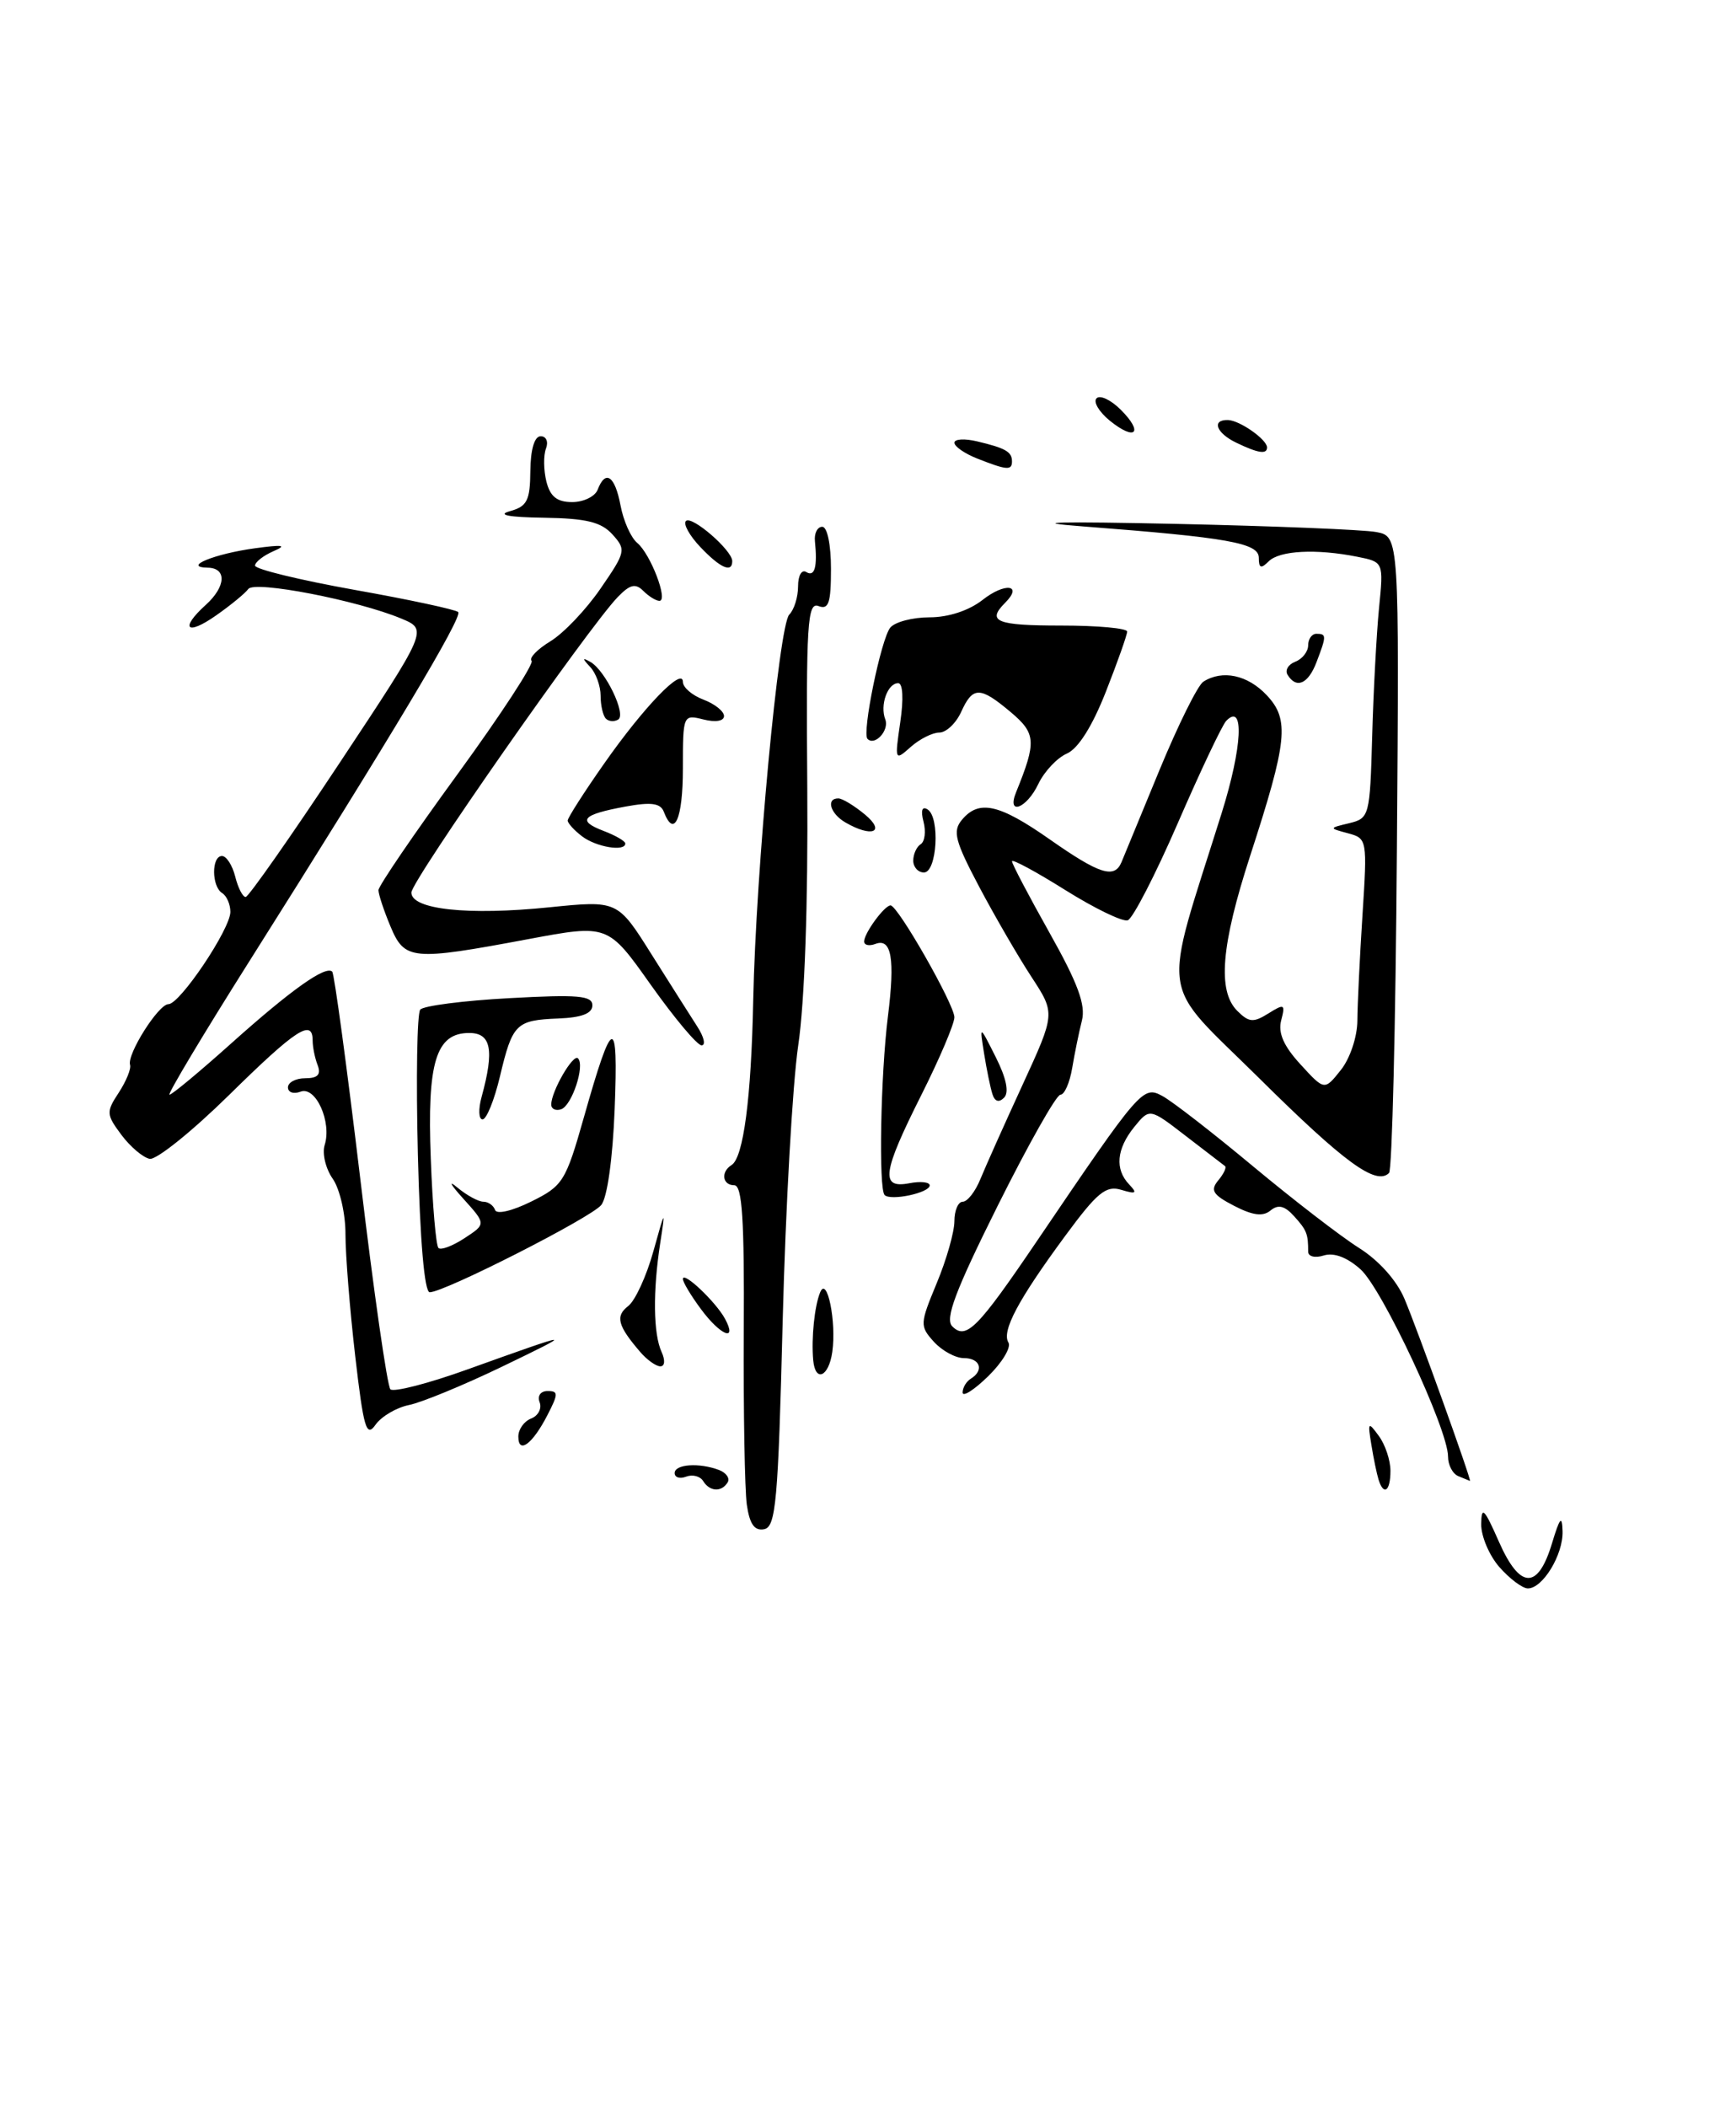 <?xml version="1.0" encoding="UTF-8" standalone="no"?>
<!DOCTYPE svg PUBLIC "-//W3C//DTD SVG 1.1//EN" "http://www.w3.org/Graphics/SVG/1.1/DTD/svg11.dtd" >
<svg xmlns="http://www.w3.org/2000/svg" xmlns:xlink="http://www.w3.org/1999/xlink" version="1.1" viewBox="0 0 211 256">
 <g >
 <path fill="currentColor"
d=" M 182.25 190.40 C 181.01 188.99 180.01 186.63 180.03 185.17 C 180.06 182.92 180.40 183.26 182.18 187.30 C 184.74 193.11 186.93 193.18 188.64 187.49 C 189.59 184.35 189.86 184.04 189.92 186.03 C 190.01 188.88 187.50 193.01 185.69 192.98 C 185.04 192.97 183.49 191.81 182.25 190.40 Z  M 90.77 182.80 C 90.52 180.99 90.35 171.51 90.40 161.75 C 90.48 148.17 90.21 144.00 89.25 144.00 C 87.80 144.00 87.58 142.38 88.91 141.55 C 90.36 140.66 91.31 133.41 91.55 121.50 C 91.87 105.85 94.67 75.93 95.93 74.67 C 96.52 74.08 97.00 72.54 97.00 71.24 C 97.00 69.92 97.44 69.15 98.00 69.50 C 99.02 70.13 99.37 68.88 99.05 65.75 C 98.95 64.79 99.35 64.00 99.94 64.00 C 100.55 64.00 101.00 66.17 101.00 69.11 C 101.00 73.27 100.72 74.11 99.48 73.63 C 98.14 73.12 97.97 75.78 98.12 95.77 C 98.22 109.75 97.80 121.77 97.02 127.00 C 96.33 131.68 95.48 146.74 95.13 160.49 C 94.58 182.47 94.30 185.51 92.87 185.79 C 91.70 186.01 91.11 185.17 90.77 182.80 Z  M 85.46 179.93 C 85.09 179.34 84.17 179.11 83.40 179.40 C 82.63 179.70 82.00 179.50 82.00 178.97 C 82.00 177.88 85.01 177.68 87.41 178.60 C 88.28 178.94 88.74 179.61 88.44 180.10 C 87.69 181.32 86.26 181.23 85.46 179.93 Z  M 167.55 179.75 C 167.34 179.06 166.94 177.16 166.68 175.52 C 166.22 172.75 166.29 172.68 167.59 174.46 C 168.37 175.52 169.00 177.42 169.00 178.69 C 169.00 181.18 168.18 181.78 167.55 179.75 Z  M 177.25 179.34 C 176.56 179.06 176.00 177.99 176.00 176.96 C 176.00 173.66 168.01 156.58 165.36 154.21 C 163.73 152.75 162.12 152.15 160.90 152.53 C 159.84 152.87 159.00 152.66 159.00 152.07 C 159.00 149.90 158.83 149.46 157.28 147.75 C 156.13 146.48 155.35 146.30 154.42 147.07 C 153.50 147.83 152.26 147.67 150.00 146.50 C 147.41 145.16 147.07 144.62 148.07 143.41 C 148.74 142.61 149.11 141.82 148.89 141.67 C 148.68 141.51 146.53 139.86 144.11 138.00 C 139.73 134.62 139.73 134.62 137.86 136.92 C 135.70 139.59 135.48 142.06 137.25 143.91 C 138.27 144.98 138.09 145.10 136.29 144.56 C 134.42 143.99 133.36 144.87 129.44 150.19 C 123.74 157.93 121.72 161.73 122.57 163.11 C 122.92 163.69 121.82 165.53 120.11 167.20 C 118.40 168.87 117.00 169.76 117.00 169.18 C 117.00 168.59 117.45 167.84 118.00 167.50 C 119.64 166.49 119.14 165.00 117.15 165.00 C 116.14 165.00 114.50 164.11 113.51 163.02 C 111.78 161.10 111.80 160.85 113.86 155.88 C 115.04 153.05 116.00 149.67 116.00 148.37 C 116.00 147.06 116.46 146.00 117.02 146.00 C 117.58 146.00 118.55 144.76 119.16 143.25 C 119.78 141.74 122.08 136.59 124.28 131.81 C 128.27 123.13 128.27 123.13 125.39 118.72 C 123.80 116.30 120.94 111.37 119.03 107.77 C 116.07 102.17 115.76 100.99 116.91 99.61 C 118.98 97.12 121.43 97.66 127.62 102.00 C 133.65 106.22 135.45 106.79 136.31 104.75 C 136.60 104.06 138.68 99.02 140.93 93.55 C 143.19 88.08 145.58 83.25 146.26 82.82 C 148.58 81.34 151.65 82.00 153.96 84.46 C 156.76 87.43 156.49 90.01 151.94 104.00 C 148.42 114.84 147.96 120.39 150.38 122.81 C 151.79 124.22 152.34 124.27 154.16 123.13 C 156.11 121.91 156.24 121.98 155.72 123.97 C 155.32 125.49 156.02 127.09 158.07 129.32 C 160.98 132.50 160.98 132.50 162.97 130.00 C 164.09 128.60 164.97 125.96 164.98 124.00 C 164.99 122.08 165.27 116.31 165.60 111.18 C 166.19 102.02 166.17 101.86 163.85 101.24 C 161.50 100.61 161.50 100.61 164.00 100.01 C 166.43 99.42 166.51 99.14 166.78 89.45 C 166.93 83.98 167.31 76.98 167.61 73.89 C 168.17 68.28 168.17 68.28 164.96 67.64 C 159.99 66.65 155.52 66.88 154.20 68.20 C 153.27 69.13 153.00 69.04 153.00 67.77 C 153.00 65.97 149.32 65.31 131.57 63.95 C 124.77 63.43 128.49 63.34 143.00 63.65 C 154.82 63.91 165.75 64.35 167.28 64.64 C 170.07 65.17 170.07 65.17 169.78 103.50 C 169.63 124.59 169.20 142.14 168.83 142.51 C 167.26 144.07 163.42 141.27 153.07 131.02 C 140.74 118.82 141.19 122.03 148.49 98.77 C 151.00 90.76 151.27 85.29 149.04 87.58 C 148.55 88.09 145.91 93.66 143.17 99.97 C 140.43 106.28 137.68 111.61 137.07 111.81 C 136.45 112.02 133.03 110.36 129.47 108.13 C 125.91 105.90 123.00 104.33 123.00 104.64 C 123.00 104.96 125.06 108.87 127.57 113.34 C 131.01 119.46 131.98 122.09 131.50 123.99 C 131.15 125.37 130.62 127.96 130.32 129.75 C 130.02 131.54 129.38 133.00 128.89 133.00 C 128.39 133.00 124.97 139.07 121.27 146.48 C 116.11 156.83 114.83 160.23 115.74 161.14 C 117.43 162.83 118.82 161.42 126.10 150.68 C 138.60 132.25 138.92 131.88 141.27 133.15 C 142.44 133.77 147.39 137.61 152.29 141.69 C 157.18 145.76 162.98 150.23 165.17 151.61 C 167.59 153.13 169.77 155.57 170.71 157.81 C 172.32 161.62 178.95 180.06 178.66 179.92 C 178.57 179.88 177.94 179.62 177.25 179.34 Z  M 63.00 174.53 C 63.00 173.65 63.70 172.67 64.56 172.34 C 65.41 172.01 65.88 171.12 65.59 170.37 C 65.29 169.59 65.70 169.00 66.56 169.00 C 67.88 169.00 67.87 169.34 66.53 171.94 C 64.71 175.47 63.00 176.72 63.00 174.53 Z  M 43.17 164.72 C 42.52 159.10 41.99 152.46 41.99 149.97 C 42.00 147.48 41.30 144.44 40.44 143.21 C 39.58 141.98 39.14 140.14 39.46 139.12 C 40.35 136.31 38.37 131.92 36.53 132.63 C 35.69 132.95 35.00 132.72 35.00 132.11 C 35.00 131.50 35.95 131.00 37.11 131.00 C 38.62 131.00 39.04 130.55 38.61 129.42 C 38.27 128.55 38.00 127.20 38.00 126.42 C 38.00 123.72 35.97 125.04 27.84 133.04 C 23.34 137.46 19.00 140.95 18.19 140.79 C 17.38 140.63 15.83 139.32 14.75 137.87 C 12.91 135.40 12.89 135.09 14.44 132.74 C 15.34 131.36 15.96 129.84 15.81 129.37 C 15.41 128.09 19.26 122.00 20.47 122.00 C 21.87 122.00 28.00 112.87 28.00 110.79 C 28.00 109.87 27.55 108.84 27.00 108.50 C 25.71 107.70 25.69 104.00 26.98 104.00 C 27.52 104.00 28.24 105.12 28.59 106.50 C 28.93 107.88 29.51 108.99 29.86 108.98 C 30.21 108.96 35.34 101.65 41.25 92.73 C 52.01 76.50 52.01 76.50 48.77 75.15 C 43.44 72.93 30.93 70.51 30.18 71.56 C 29.80 72.08 28.04 73.53 26.25 74.78 C 22.69 77.28 21.81 76.39 25.00 73.50 C 27.47 71.27 27.59 69.01 25.25 68.97 C 22.10 68.91 26.06 67.28 31.00 66.61 C 34.38 66.15 34.94 66.23 33.25 66.96 C 32.01 67.50 31.00 68.29 31.00 68.72 C 31.00 69.15 36.43 70.47 43.07 71.66 C 49.71 72.84 55.39 74.06 55.69 74.36 C 56.27 74.93 47.71 89.23 30.33 116.75 C 24.68 125.69 20.31 133.00 20.60 133.00 C 20.90 133.00 24.28 130.19 28.11 126.76 C 35.37 120.26 39.59 117.26 40.38 118.05 C 40.63 118.30 42.17 129.66 43.80 143.30 C 45.42 156.93 47.07 168.40 47.45 168.79 C 47.84 169.17 52.06 168.09 56.83 166.37 C 69.96 161.66 70.15 161.64 61.00 166.05 C 56.33 168.30 51.25 170.39 49.71 170.70 C 48.18 171.01 46.35 172.09 45.64 173.10 C 44.53 174.69 44.19 173.53 43.17 164.72 Z  M 98.84 165.25 C 98.60 162.55 99.00 158.66 99.69 157.00 C 100.53 154.97 101.68 160.60 101.16 164.25 C 100.73 167.29 99.09 168.00 98.84 165.25 Z  M 77.81 164.25 C 75.07 161.06 74.76 159.90 76.35 158.68 C 77.20 158.03 78.58 155.03 79.42 152.00 C 80.84 146.88 80.90 146.81 80.25 151.00 C 79.34 156.87 79.40 162.06 80.41 164.25 C 80.87 165.26 80.81 166.00 80.26 166.00 C 79.74 166.00 78.63 165.21 77.81 164.25 Z  M 85.19 159.04 C 83.98 157.41 83.00 155.77 83.00 155.39 C 83.00 154.37 87.02 158.18 88.13 160.24 C 89.66 163.10 87.56 162.25 85.19 159.04 Z  M 50.79 140.25 C 50.56 131.04 50.69 123.12 51.08 122.66 C 51.46 122.20 56.33 121.57 61.89 121.27 C 70.26 120.81 72.00 120.96 72.00 122.14 C 72.00 123.13 70.71 123.63 67.85 123.74 C 62.71 123.95 62.29 124.36 60.76 130.80 C 60.08 133.66 59.13 136.00 58.65 136.00 C 58.18 136.00 58.12 134.76 58.54 133.25 C 60.10 127.55 59.70 125.50 57.03 125.50 C 52.98 125.50 51.90 129.04 52.36 140.79 C 52.57 146.45 52.99 151.33 53.29 151.62 C 53.58 151.92 55.01 151.38 56.46 150.43 C 59.09 148.71 59.09 148.71 56.30 145.62 C 54.76 143.92 54.44 143.31 55.58 144.27 C 56.72 145.22 58.15 146.00 58.75 146.00 C 59.34 146.00 59.98 146.45 60.17 147.00 C 60.36 147.57 62.25 147.13 64.57 145.98 C 68.42 144.08 68.76 143.54 70.97 135.74 C 74.47 123.36 75.16 123.17 74.71 134.71 C 74.47 140.78 73.81 145.53 73.07 146.41 C 71.78 147.97 54.01 157.00 52.23 157.00 C 51.59 157.00 51.05 150.77 50.79 140.25 Z  M 107.52 145.19 C 106.78 144.44 107.03 130.60 107.92 123.50 C 108.80 116.48 108.36 113.93 106.40 114.68 C 105.63 114.97 105.01 114.83 105.03 114.36 C 105.07 113.32 107.51 110.00 108.24 110.00 C 109.13 110.00 116.00 122.05 116.00 123.59 C 116.00 124.39 114.20 128.62 112.00 133.00 C 107.24 142.47 106.97 144.43 110.50 143.76 C 111.88 143.49 113.00 143.61 113.00 144.02 C 113.00 144.92 108.26 145.93 107.52 145.19 Z  M 67.00 134.20 C 67.00 132.59 69.66 127.99 70.25 128.58 C 71.12 129.46 69.51 134.33 68.20 134.77 C 67.54 134.99 67.00 134.73 67.00 134.20 Z  M 120.62 132.92 C 120.37 132.14 119.92 129.93 119.61 128.00 C 119.05 124.50 119.05 124.50 121.03 128.44 C 122.32 131.00 122.67 132.73 122.04 133.36 C 121.41 133.99 120.91 133.84 120.62 132.92 Z  M 79.10 119.65 C 73.89 112.29 73.89 112.29 64.20 114.10 C 50.03 116.75 49.18 116.67 47.45 112.53 C 46.65 110.62 46.00 108.65 46.00 108.15 C 46.00 107.65 50.32 101.31 55.61 94.06 C 60.89 86.81 64.94 80.61 64.61 80.28 C 64.28 79.94 65.31 78.88 66.90 77.91 C 68.50 76.94 71.24 74.06 72.99 71.51 C 76.06 67.05 76.12 66.79 74.44 64.93 C 73.07 63.42 71.26 62.98 66.10 62.90 C 61.84 62.84 60.37 62.56 61.96 62.11 C 64.07 61.53 64.43 60.82 64.46 57.21 C 64.49 54.59 64.96 53.00 65.72 53.00 C 66.39 53.00 66.68 53.67 66.36 54.50 C 66.04 55.33 66.07 57.13 66.41 58.50 C 66.87 60.34 67.71 61.00 69.55 61.00 C 70.93 61.00 72.32 60.32 72.64 59.50 C 73.59 57.01 74.74 57.80 75.42 61.40 C 75.77 63.27 76.68 65.32 77.45 65.96 C 79.07 67.30 81.25 73.00 80.15 73.00 C 79.74 73.00 78.86 72.46 78.19 71.79 C 77.24 70.84 76.57 71.00 75.08 72.54 C 71.47 76.29 50.00 107.01 50.00 108.44 C 50.00 110.50 56.89 111.24 66.78 110.23 C 75.07 109.39 75.07 109.39 79.19 115.95 C 81.46 119.55 83.97 123.51 84.77 124.75 C 85.57 125.99 85.80 127.00 85.27 127.00 C 84.74 127.00 81.97 123.69 79.10 119.65 Z  M 111.00 104.56 C 111.00 103.77 111.41 102.87 111.91 102.56 C 112.40 102.25 112.56 101.03 112.25 99.84 C 111.89 98.47 112.07 97.92 112.74 98.34 C 114.28 99.29 113.89 106.00 112.30 106.00 C 111.59 106.00 111.00 105.35 111.00 104.56 Z  M 70.75 101.61 C 69.79 100.88 69.00 100.01 69.00 99.69 C 69.00 99.36 70.98 96.26 73.41 92.80 C 78.24 85.90 83.00 80.96 83.00 82.85 C 83.00 83.51 84.12 84.48 85.50 85.00 C 86.88 85.52 88.00 86.42 88.00 86.99 C 88.00 87.61 86.97 87.78 85.50 87.41 C 83.02 86.79 83.00 86.84 83.00 93.39 C 83.00 99.51 81.94 101.90 80.68 98.62 C 80.28 97.58 79.15 97.42 76.04 97.99 C 70.75 98.96 70.08 99.70 73.36 100.95 C 74.81 101.50 76.00 102.19 76.00 102.48 C 76.00 103.50 72.47 102.92 70.75 101.61 Z  M 102.75 99.92 C 100.91 98.85 100.37 97.00 101.89 97.00 C 102.38 97.00 103.84 97.89 105.14 98.97 C 107.70 101.10 105.97 101.79 102.75 99.92 Z  M 123.50 96.25 C 125.99 90.11 125.93 89.12 122.85 86.52 C 119.10 83.37 118.24 83.37 116.82 86.50 C 116.19 87.88 115.00 89.00 114.17 89.00 C 113.34 89.00 111.77 89.79 110.69 90.75 C 108.76 92.47 108.74 92.42 109.42 87.75 C 109.84 84.91 109.74 83.00 109.17 83.00 C 107.88 83.00 106.93 85.67 107.60 87.40 C 108.11 88.73 106.34 90.67 105.44 89.77 C 104.74 89.07 107.09 77.61 108.21 76.25 C 108.78 75.56 110.93 75.00 112.99 75.00 C 115.28 75.00 117.77 74.18 119.42 72.89 C 122.13 70.75 124.38 71.02 122.18 73.22 C 119.89 75.51 121.08 76.00 129.00 76.00 C 133.40 76.00 137.00 76.33 137.00 76.73 C 137.00 77.12 135.84 80.41 134.42 84.02 C 132.77 88.22 131.06 90.94 129.68 91.55 C 128.48 92.07 126.92 93.74 126.20 95.25 C 124.78 98.24 122.32 99.15 123.50 96.25 Z  M 73.64 87.31 C 73.29 86.95 73.00 85.71 73.00 84.53 C 73.00 83.36 72.44 81.79 71.75 81.05 C 70.75 79.98 70.75 79.85 71.76 80.42 C 73.57 81.44 76.15 86.79 75.14 87.42 C 74.66 87.71 73.99 87.66 73.64 87.31 Z  M 156.50 81.99 C 156.15 81.44 156.58 80.72 157.44 80.39 C 158.30 80.06 159.00 79.16 159.00 78.39 C 159.00 77.63 159.45 77.00 160.00 77.00 C 161.24 77.00 161.24 77.24 160.02 80.43 C 159.01 83.10 157.57 83.73 156.50 81.99 Z  M 85.11 66.45 C 83.80 65.07 83.02 63.65 83.37 63.30 C 84.07 62.59 89.00 66.86 89.00 68.17 C 89.00 69.66 87.54 69.01 85.11 66.45 Z  M 118.75 55.70 C 117.24 55.10 116.00 54.24 116.00 53.79 C 116.00 53.33 117.24 53.26 118.75 53.62 C 122.24 54.45 123.00 54.89 123.00 56.06 C 123.00 57.18 122.37 57.13 118.75 55.70 Z  M 150.25 53.78 C 147.82 52.61 147.23 50.98 149.25 51.03 C 150.68 51.07 154.00 53.40 154.00 54.36 C 154.00 55.23 152.92 55.07 150.25 53.78 Z  M 134.89 51.11 C 133.58 50.04 132.85 48.82 133.28 48.39 C 133.71 47.96 135.03 48.59 136.22 49.78 C 139.04 52.59 138.00 53.63 134.89 51.11 Z "/>
</g>
</svg>